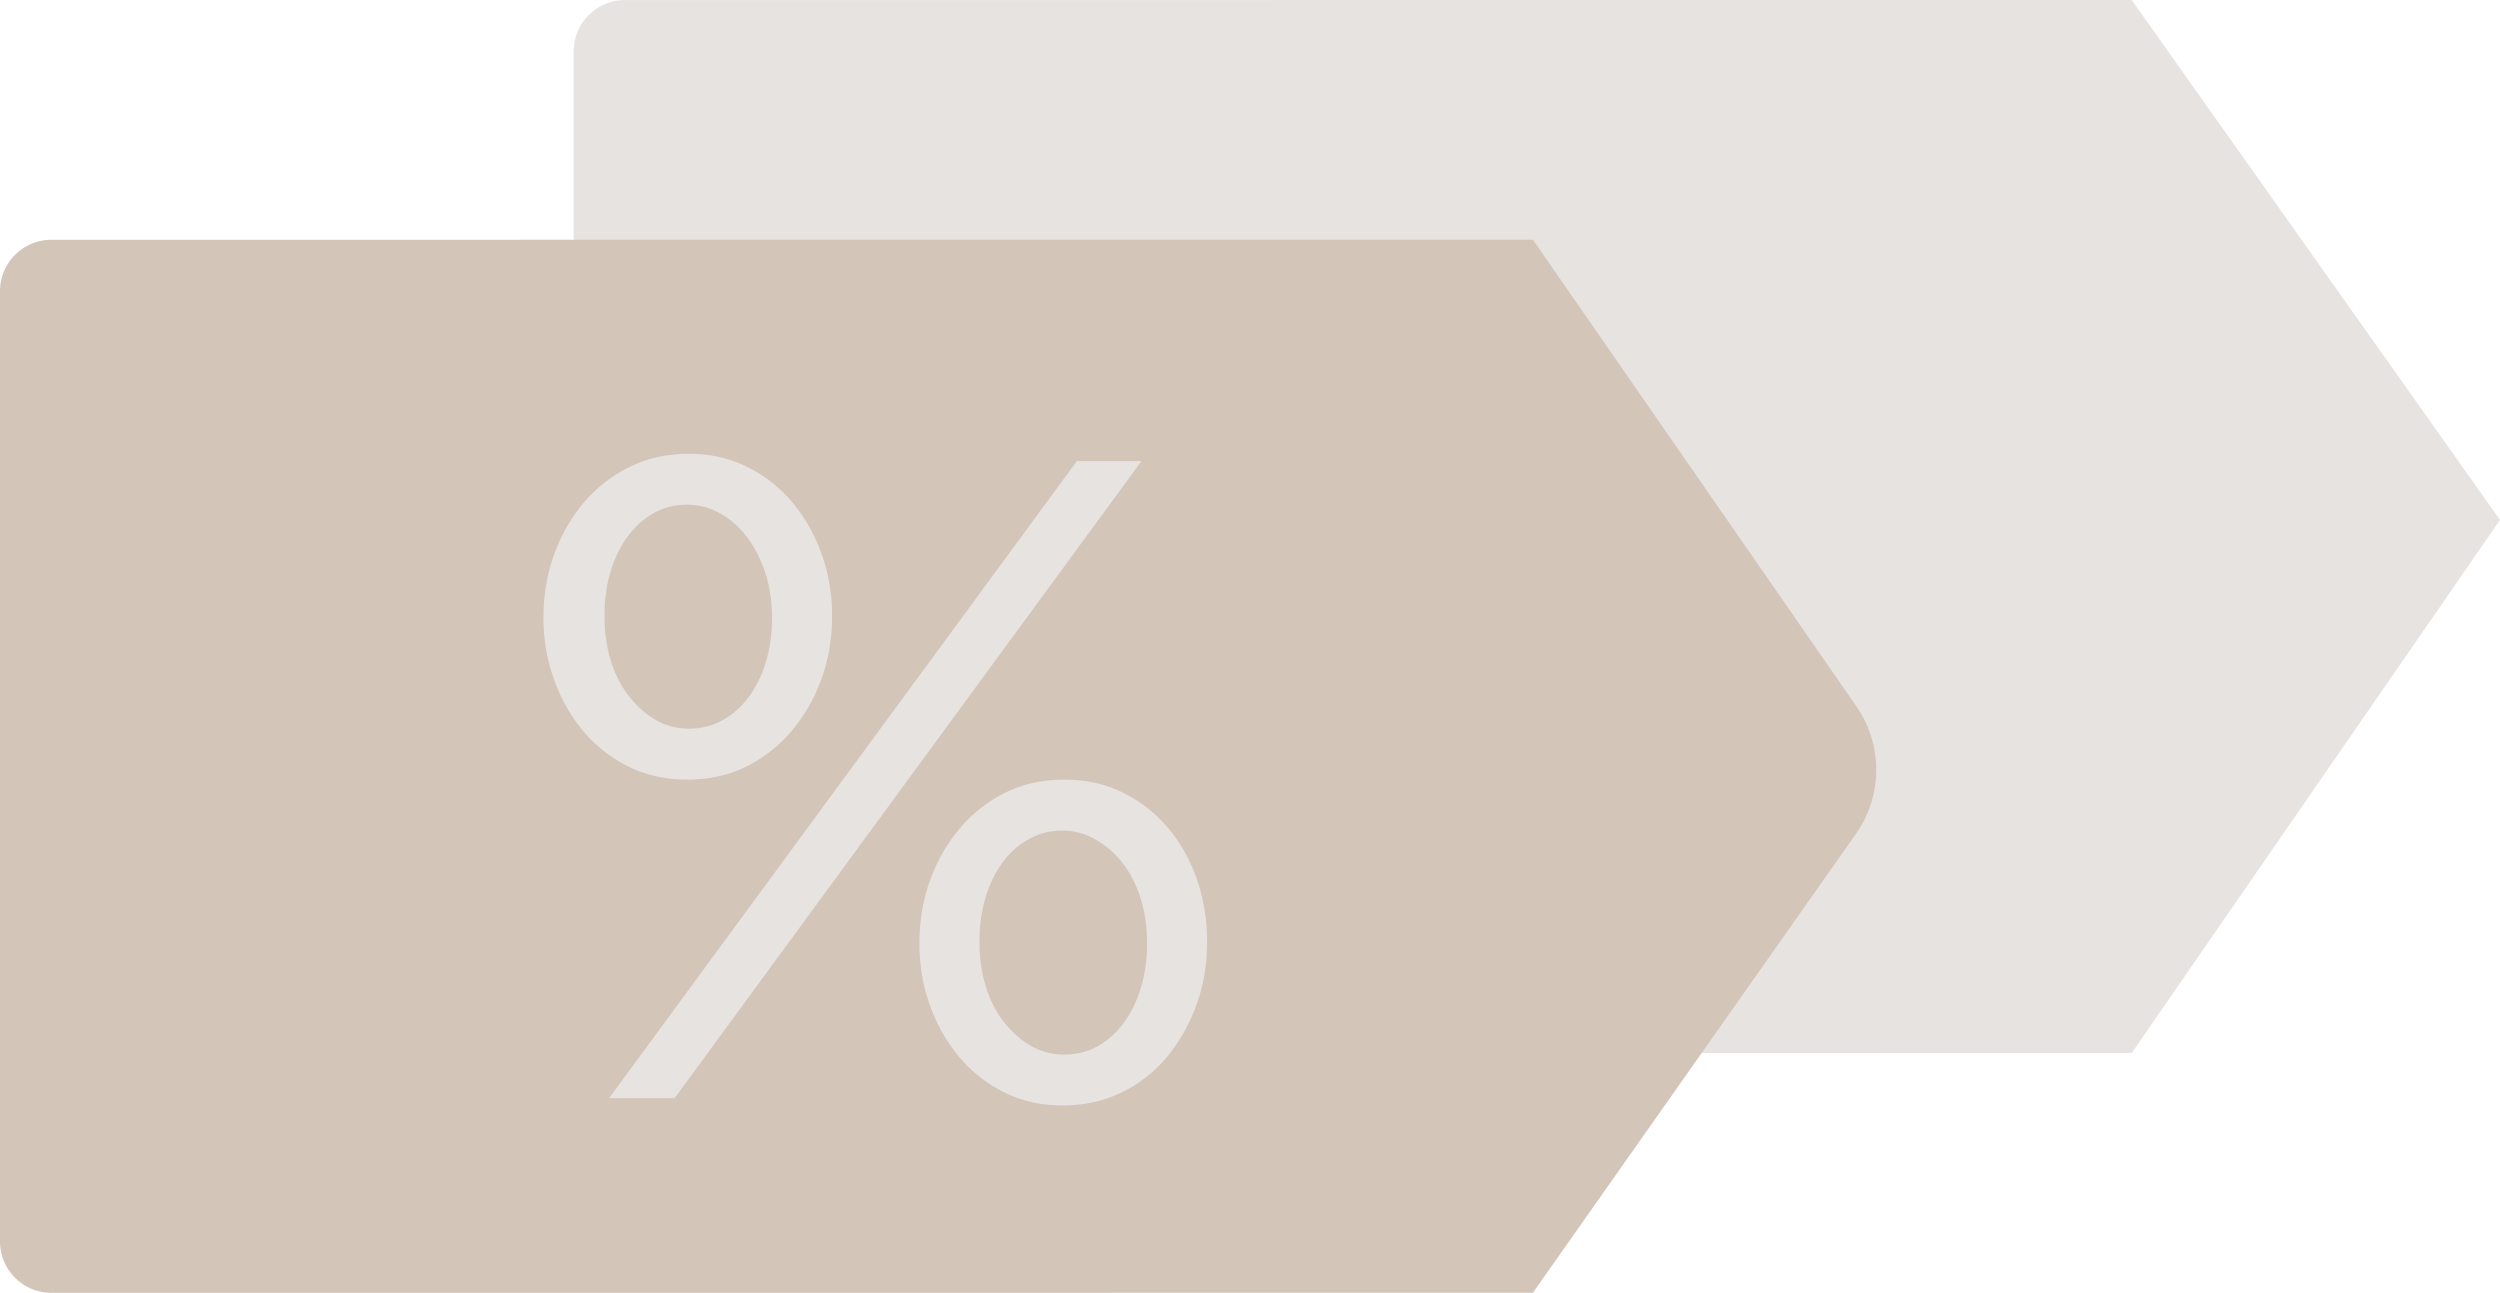 <svg width="292" height="151" xmlns="http://www.w3.org/2000/svg"><g fill="none" fill-rule="evenodd"><path d="M248.983 122.993L73 123a6 6 0 01-6-6V6.007a6 6 0 016-6L248.983 0 292 60.728l-43.017 62.265z" fill="#E7E3E0"/><path d="M179.043 150.993L6 151a6 6 0 01-6-6V34.007a6 6 0 016-6L179.043 28l37.783 54.502a12.999 12.999 0 01-.053 14.89l-37.73 53.601z" fill="#D3C5B8"/><path d="M80.281 91.06c2.552 0 4.855-.514 6.91-1.541a16.528 16.528 0 005.316-4.2c1.489-1.772 2.64-3.792 3.456-6.06.815-2.268 1.222-4.677 1.222-7.229v-.213a20.9 20.9 0 00-1.222-7.123c-.816-2.268-1.95-4.27-3.402-6.006a16.27 16.27 0 00-5.263-4.147C85.243 53.514 82.975 53 80.494 53c-2.551 0-4.873.514-6.963 1.541a16.356 16.356 0 00-5.37 4.2c-1.488 1.772-2.64 3.792-3.454 6.06-.815 2.268-1.223 4.677-1.223 7.229v.213a20.9 20.9 0 001.223 7.123c.815 2.268 1.949 4.27 3.402 6.006a16.27 16.27 0 005.262 4.147c2.056 1.027 4.359 1.541 6.91 1.541zm53.051-37.21h-7.549l-54.645 74.42h7.655l54.539-74.42zM76.614 84.097c1.17.673 2.463 1.01 3.88 1.01a7.93 7.93 0 003.934-1.01c1.204-.674 2.232-1.595 3.083-2.765.85-1.17 1.506-2.533 1.967-4.093.46-1.559.69-3.225.69-4.996v-.213c0-1.843-.265-3.561-.797-5.156-.531-1.595-1.24-2.977-2.126-4.146-.886-1.17-1.931-2.091-3.136-2.764a7.729 7.729 0 00-3.828-1.01c-1.488 0-2.817.336-3.986 1.01-1.17.673-2.18 1.594-3.03 2.764-.85 1.169-1.506 2.533-1.967 4.093-.46 1.559-.691 3.225-.691 4.996v.213c0 1.843.248 3.561.744 5.156.496 1.595 1.205 2.977 2.126 4.146.922 1.17 1.967 2.091 3.137 2.765zm47.468 45.023c2.552 0 4.873-.514 6.964-1.542a15.778 15.778 0 005.315-4.199c1.453-1.772 2.587-3.792 3.402-6.06.816-2.268 1.223-4.677 1.223-7.229v-.213c0-2.48-.39-4.855-1.169-7.123-.78-2.268-1.896-4.27-3.349-6.006a16.266 16.266 0 00-5.263-4.147c-2.055-1.027-4.359-1.541-6.91-1.541-2.552 0-4.855.514-6.91 1.541a16.519 16.519 0 00-5.316 4.2c-1.488 1.772-2.64 3.792-3.455 6.06s-1.223 4.677-1.223 7.229v.213c0 2.48.408 4.855 1.223 7.123.815 2.268 1.949 4.27 3.402 6.006a16.255 16.255 0 005.262 4.146c2.056 1.028 4.324 1.542 6.804 1.542zm-3.667-6.964c1.169.674 2.462 1.01 3.88 1.01 1.488 0 2.817-.336 3.987-1.01 1.169-.673 2.179-1.594 3.03-2.764.85-1.169 1.506-2.533 1.966-4.093.461-1.559.691-3.225.691-4.996v-.213c0-1.843-.248-3.562-.744-5.156-.496-1.595-1.205-2.977-2.126-4.146-.921-1.17-1.985-2.091-3.189-2.764a7.73 7.73 0 00-3.828-1.01 7.93 7.93 0 00-3.933 1.01c-1.205.673-2.233 1.594-3.083 2.764-.851 1.169-1.506 2.533-1.967 4.093-.461 1.559-.691 3.224-.691 4.996v.213c0 1.843.248 3.561.744 5.156.496 1.595 1.205 2.977 2.126 4.146.922 1.17 1.967 2.091 3.137 2.764z" fill="#E7E3E0"/></g></svg>